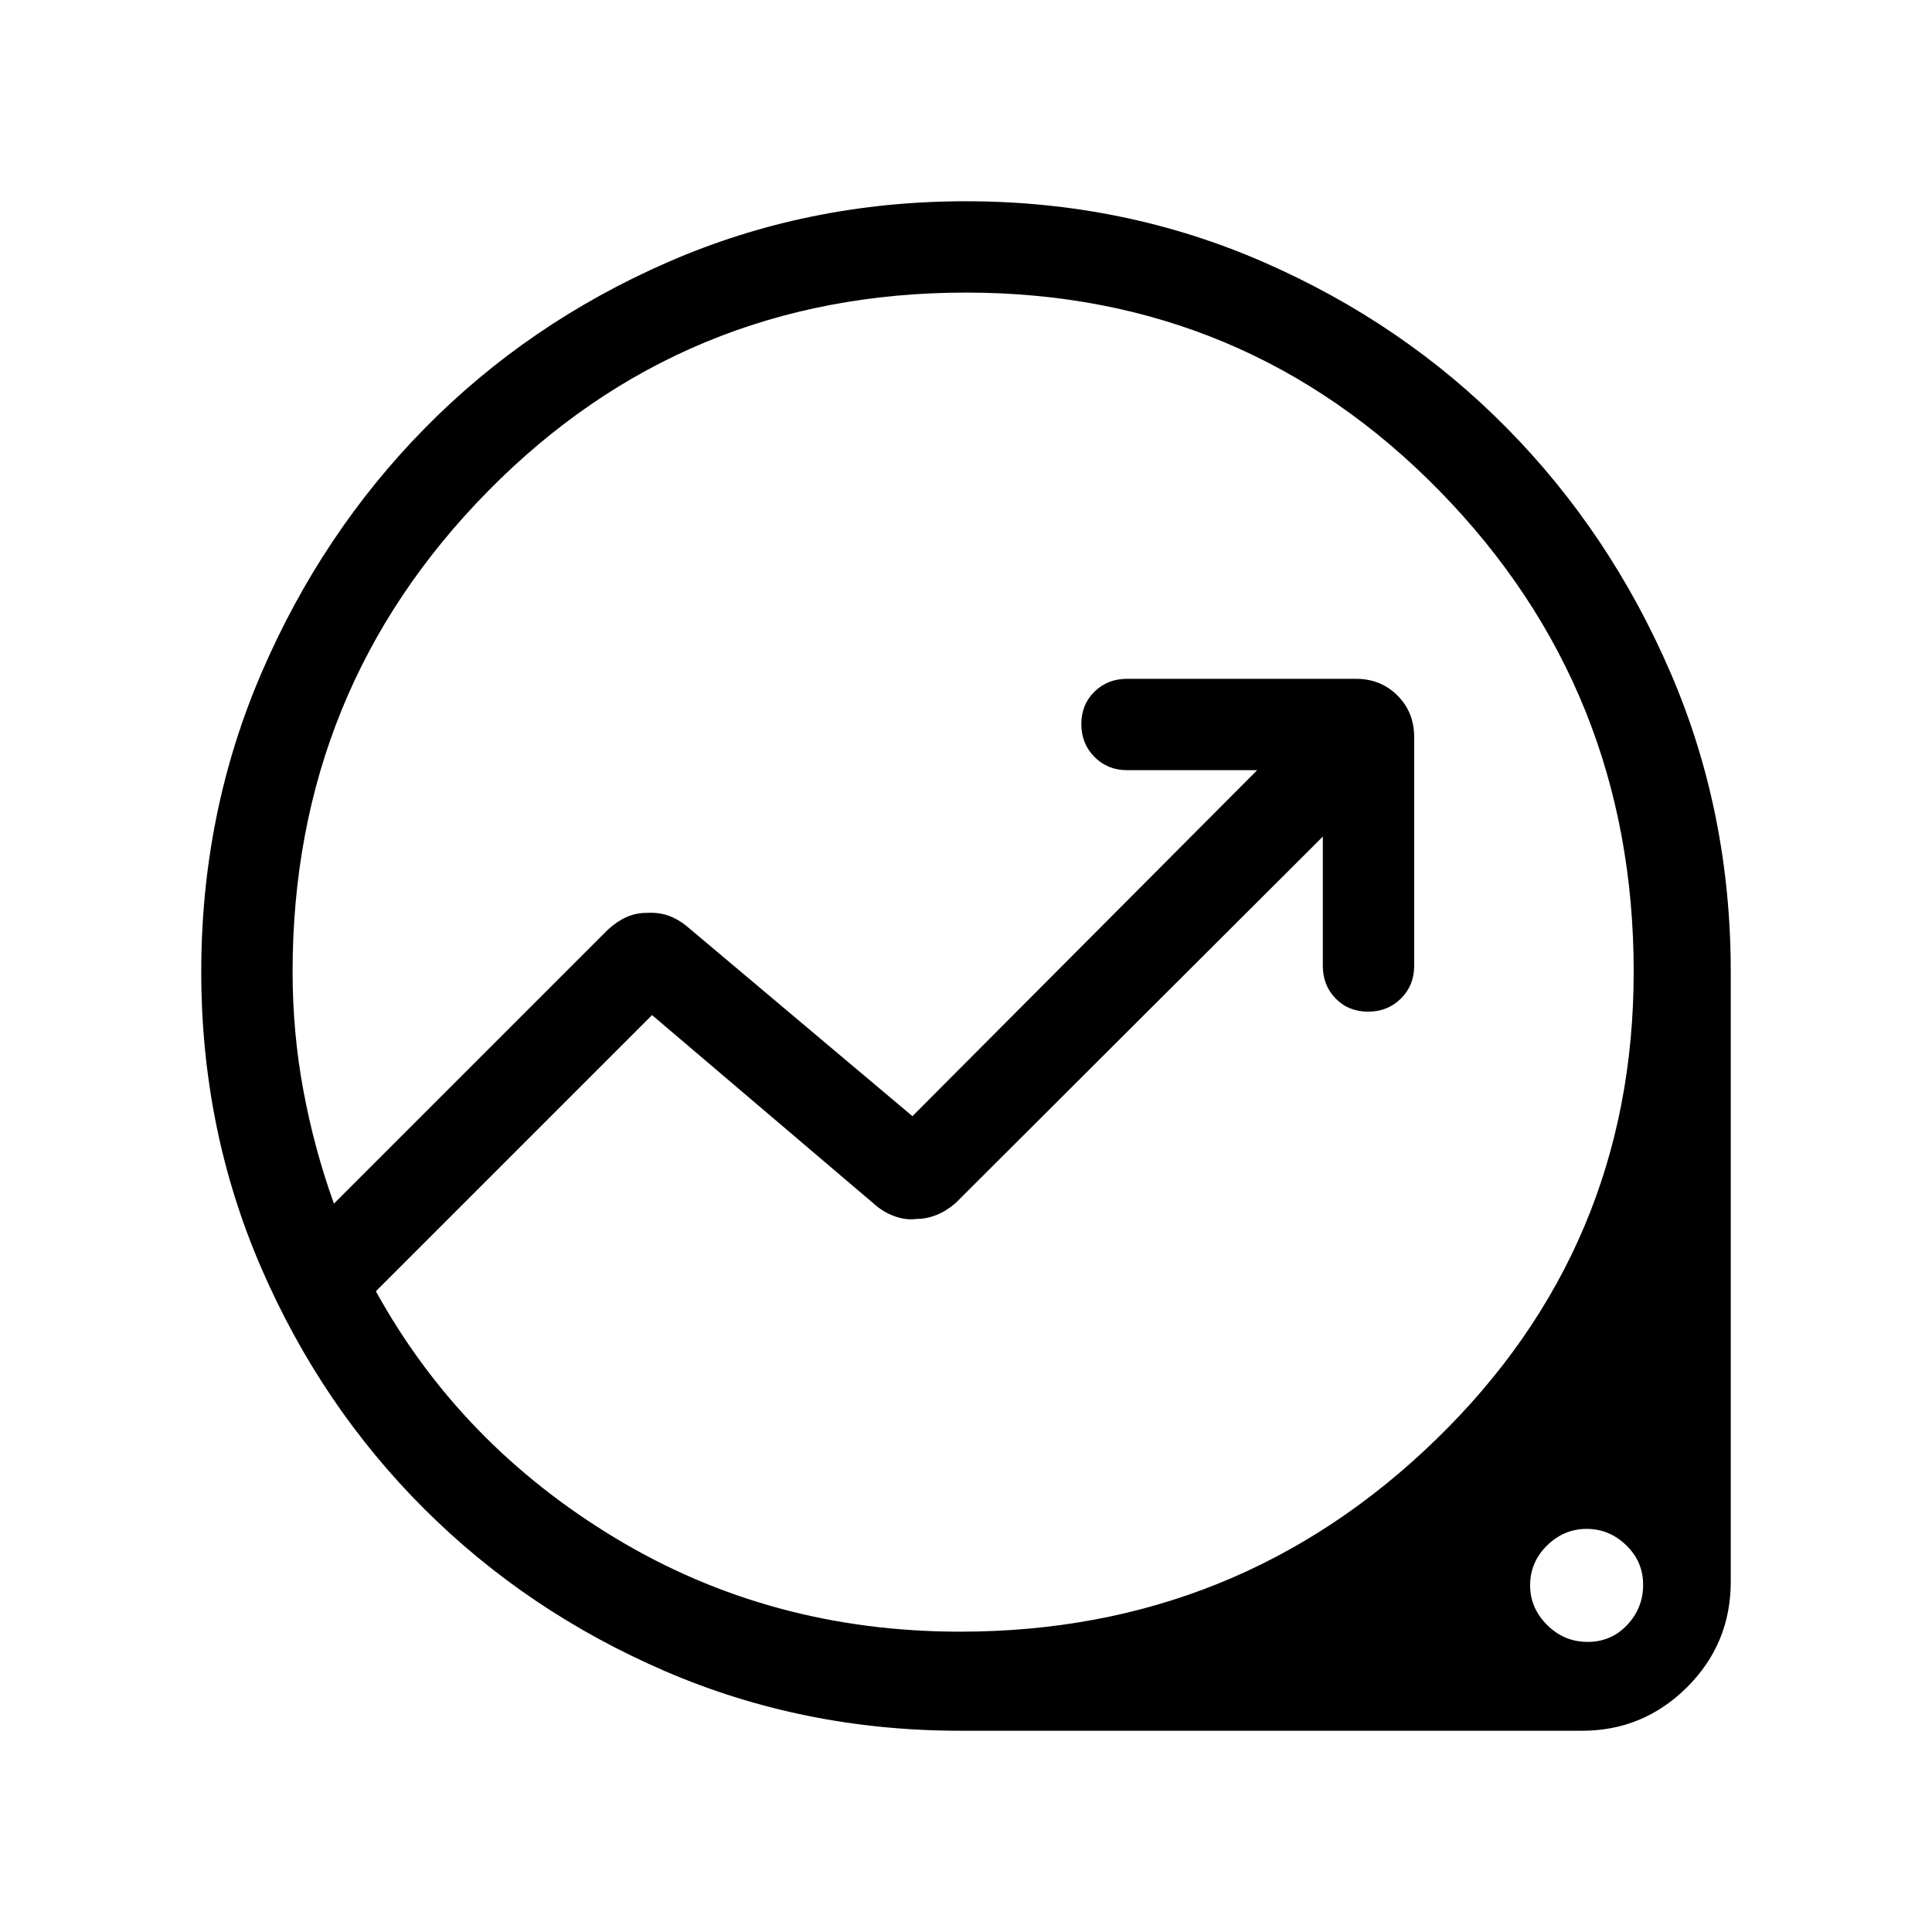 <svg xmlns="http://www.w3.org/2000/svg" width="48" height="48" viewBox="0 96 960 960"><path d="M477.154 955.999q-78.041 0-146.68-29.612-68.639-29.612-119.938-80.903-51.3-51.291-80.917-119.917-29.618-68.627-29.618-146.654 0-79.009 29.92-148.529 29.92-69.521 81.21-121.658 51.291-52.138 120.629-82.431 69.337-30.294 148.173-30.294t148.204 30.363q69.369 30.363 120.682 82.414 51.314 52.05 81.247 121.453t29.933 148.615v303.086q0 30.796-21.715 52.431-21.715 21.636-52.208 21.636H477.154Zm-.066-49.23q138.143 0 236.412-95.428 98.269-95.427 98.269-232.495 0-140.262-96.42-238.861-96.421-98.6-235.349-98.6-140.307 0-237.461 98.6-97.154 98.599-97.154 238.861 0 30.236 5.385 59.156 5.384 28.921 15.154 56.075l136.23-136.23q4.494-4.091 9.17-6.161 4.676-2.07 9.676-2.07 6.128-.385 10.968 1.308 4.84 1.692 9.158 5.203l112.259 94.489 171.309-171.924H560q-9.644 0-16.168-6.58-6.524-6.581-6.524-16.308t6.524-16.111q6.524-6.385 16.168-6.385h113.846q12.259 0 20.552 8.294 8.294 8.293 8.294 20.552V576q0 9.644-6.58 16.168-6.581 6.524-16.308 6.524t-16.111-6.524q-6.385-6.524-6.385-16.168v-64.309L474.846 693.769q-4.615 4-9.496 5.945-4.881 1.945-9.761 1.945-4.974.725-10.381-1.083-5.408-1.807-9.696-5.34L324 600.384 186.769 737.615q42.077 76.307 119.136 122.731 77.058 46.423 171.183 46.423Zm311.796 5.076q11.731 0 19.654-8.423t7.923-19.961q0-11.539-8.423-19.654t-19.654-8.115q-11.231 0-19.654 8.245t-8.423 19.832q0 11.23 8.423 19.653 8.423 8.423 20.154 8.423Zm-316.96-338.076Z"/></svg>